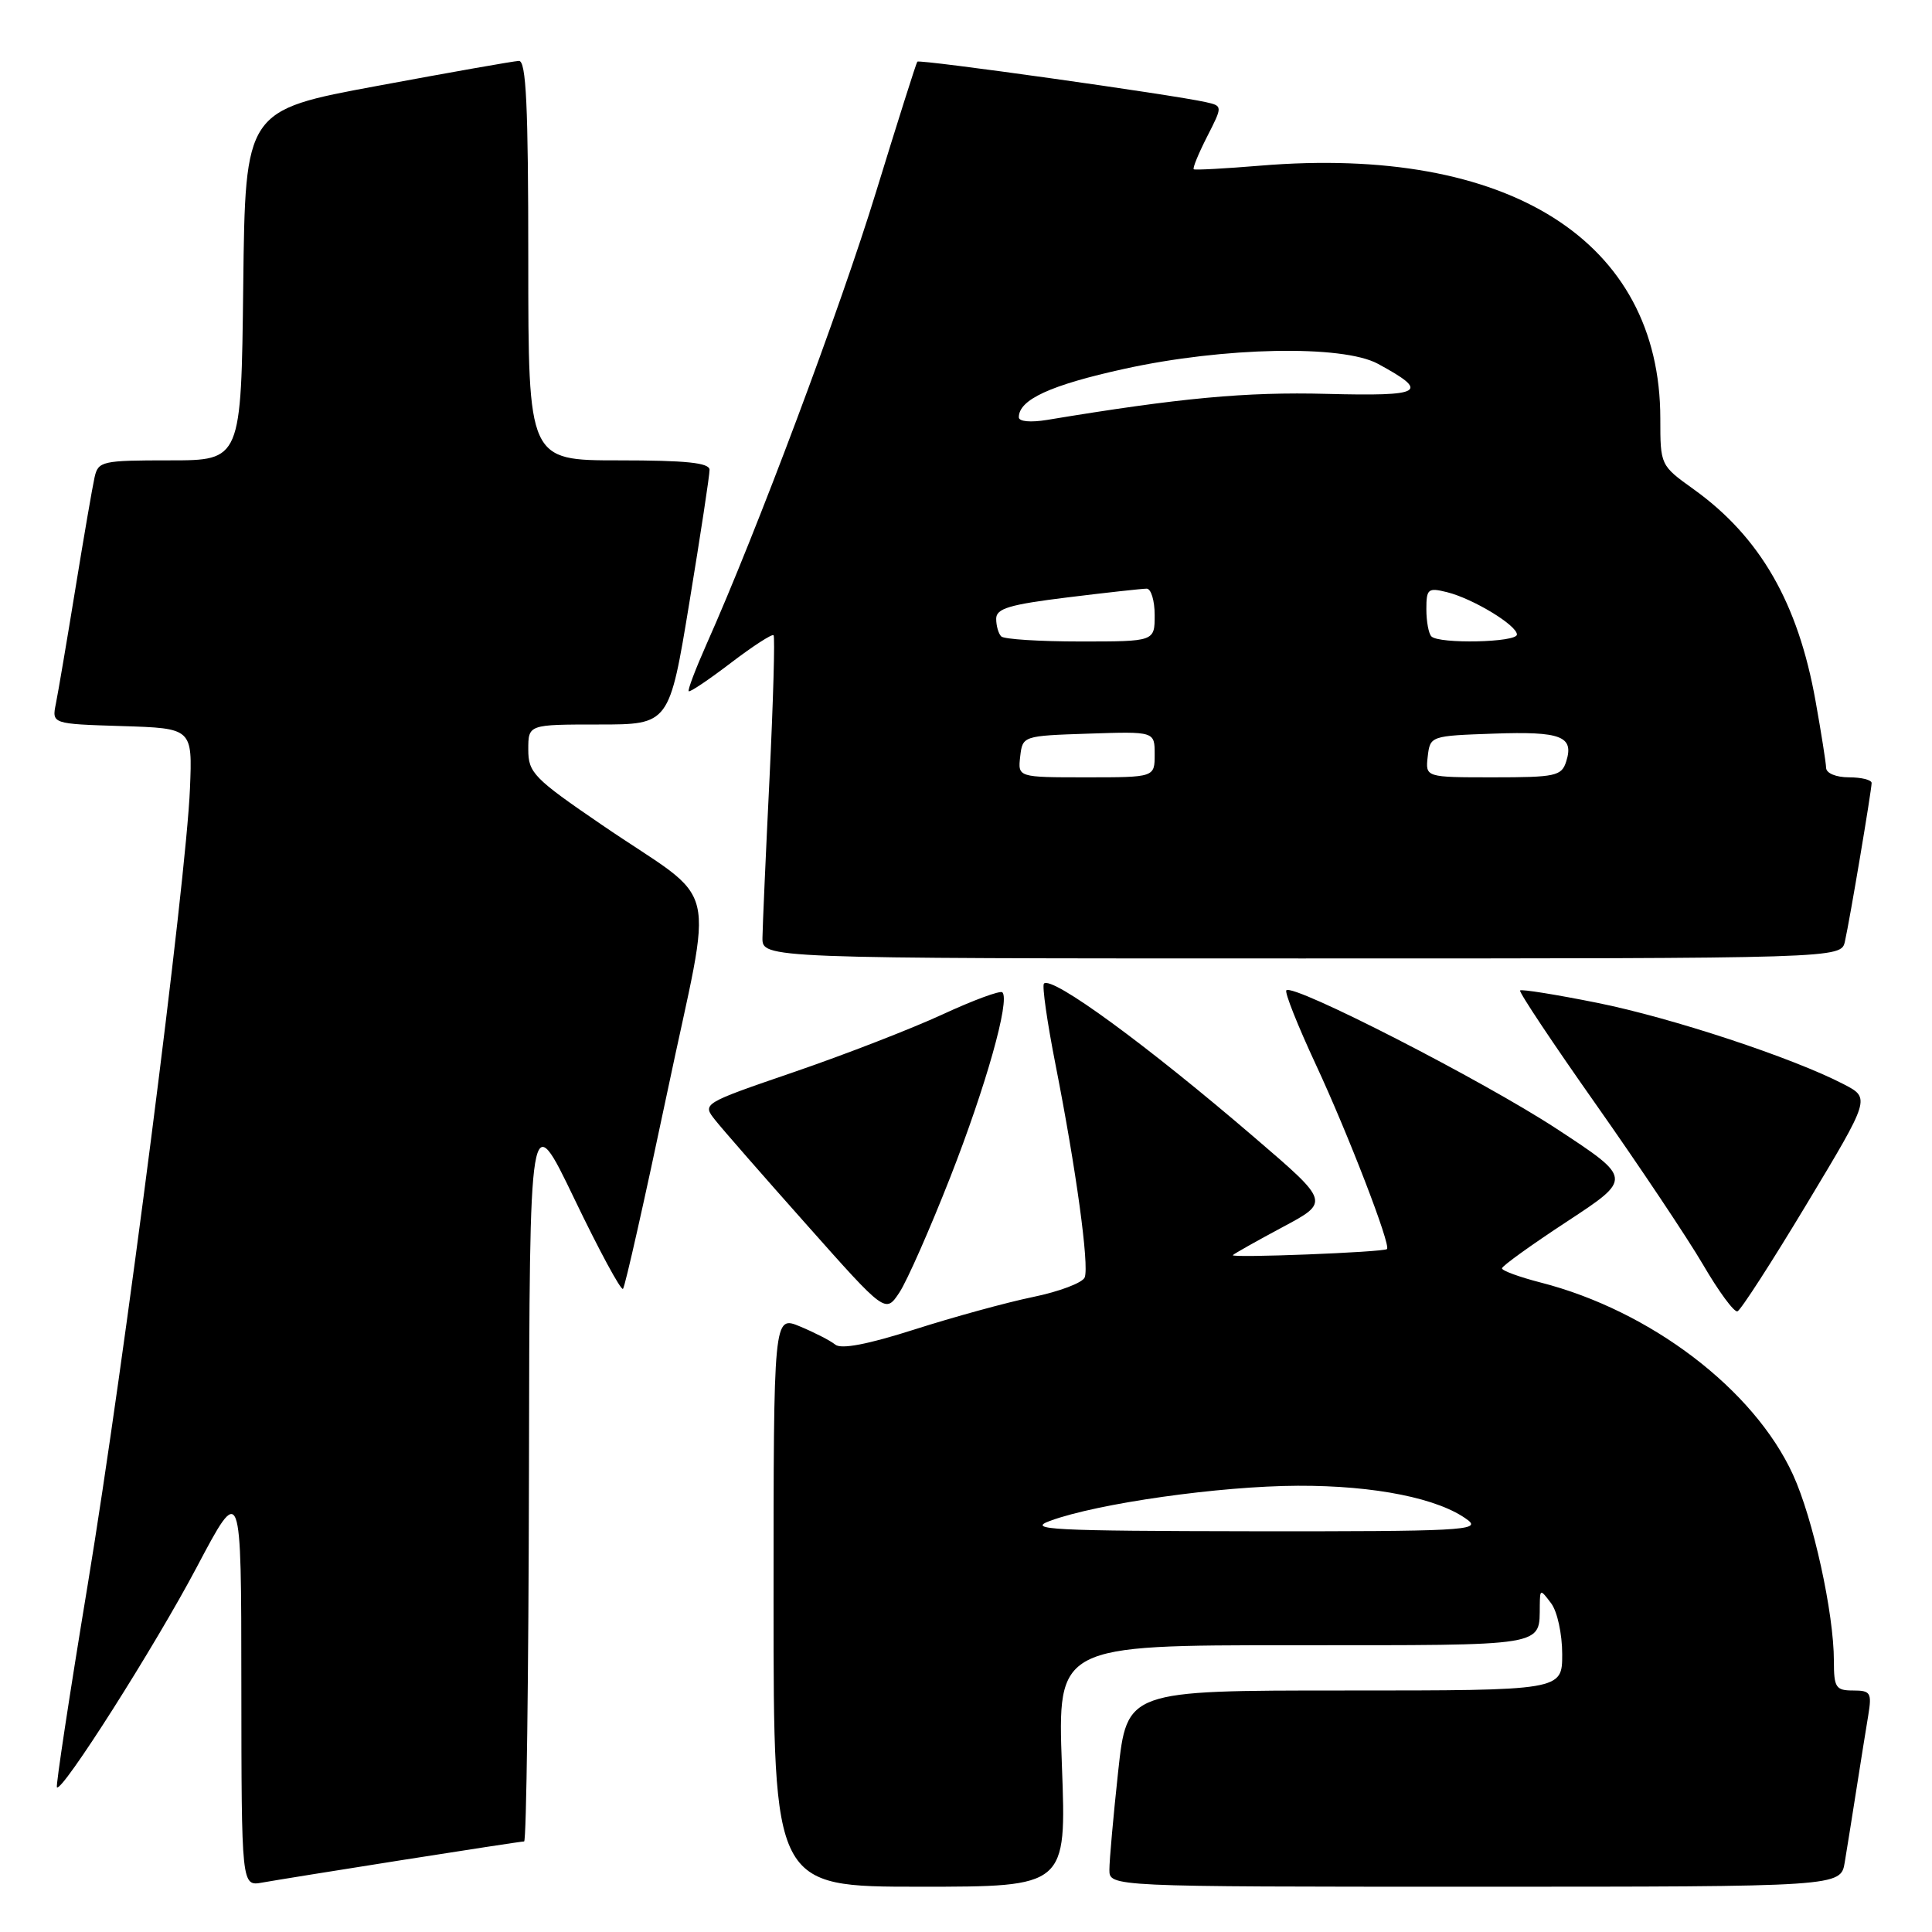 <?xml version="1.0" encoding="UTF-8" standalone="no"?>
<!DOCTYPE svg PUBLIC "-//W3C//DTD SVG 1.1//EN" "http://www.w3.org/Graphics/SVG/1.1/DTD/svg11.dtd" >
<svg xmlns="http://www.w3.org/2000/svg" xmlns:xlink="http://www.w3.org/1999/xlink" version="1.1" viewBox="0 0 256 256">
 <g >
 <path fill="currentColor"
d=" M 53.20 246.48 C 61.83 245.12 69.14 244.00 69.45 244.00 C 69.75 244.00 70.04 222.06 70.09 195.25 C 70.17 146.50 70.17 146.50 76.12 158.88 C 79.39 165.69 82.29 171.05 82.55 170.78 C 82.82 170.51 85.44 158.86 88.38 144.90 C 94.56 115.45 95.72 120.22 79.75 109.30 C 70.71 103.13 70.00 102.39 70.00 99.32 C 70.00 96.00 70.00 96.00 79.35 96.00 C 88.69 96.00 88.69 96.00 91.36 79.75 C 92.83 70.81 94.03 62.94 94.02 62.25 C 94.00 61.32 90.92 61.00 82.00 61.00 C 70.00 61.00 70.00 61.00 70.00 34.50 C 70.00 13.93 69.72 8.01 68.75 8.07 C 68.06 8.10 59.62 9.59 50.00 11.38 C 32.50 14.62 32.50 14.62 32.23 37.81 C 31.96 61.00 31.96 61.00 22.50 61.00 C 13.50 61.00 13.01 61.11 12.53 63.25 C 12.25 64.49 11.11 71.12 9.99 78.00 C 8.87 84.88 7.71 91.72 7.41 93.21 C 6.86 95.92 6.86 95.92 16.18 96.21 C 25.50 96.50 25.50 96.50 25.17 104.50 C 24.66 116.87 16.49 180.49 11.62 210.00 C 9.21 224.57 7.38 236.65 7.54 236.83 C 8.19 237.57 20.53 218.14 26.07 207.66 C 31.97 196.50 31.97 196.50 31.98 223.22 C 32.00 249.95 32.00 249.95 34.75 249.45 C 36.26 249.18 44.56 247.84 53.20 246.48 Z  M 140.71 234.00 C 140.12 218.00 140.12 218.00 171.45 218.00 C 205.37 218.00 203.95 218.23 204.03 212.67 C 204.06 210.55 204.10 210.54 205.53 212.44 C 206.35 213.52 207.00 216.51 207.00 219.19 C 207.00 224.00 207.00 224.00 178.16 224.00 C 149.33 224.00 149.33 224.00 148.16 234.75 C 147.52 240.66 147.00 246.51 147.00 247.75 C 147.00 250.00 147.00 250.00 195.45 250.00 C 243.91 250.00 243.91 250.00 244.44 246.75 C 244.74 244.96 245.44 240.57 246.00 237.00 C 246.56 233.43 247.26 229.04 247.56 227.25 C 248.04 224.30 247.86 224.00 245.55 224.00 C 243.25 224.00 243.00 223.61 243.00 220.09 C 243.00 213.76 240.25 201.23 237.58 195.40 C 232.41 184.11 218.71 173.67 204.14 169.94 C 201.31 169.21 199.01 168.37 199.02 168.06 C 199.03 167.75 202.92 164.95 207.68 161.83 C 216.31 156.16 216.31 156.16 206.26 149.57 C 196.47 143.16 171.37 130.30 170.45 131.22 C 170.19 131.47 171.96 135.91 174.37 141.09 C 178.64 150.27 184.34 165.04 183.78 165.51 C 183.29 165.93 162.95 166.72 163.36 166.31 C 163.58 166.09 166.55 164.42 169.97 162.59 C 176.19 159.27 176.19 159.27 166.34 150.82 C 151.94 138.45 139.39 129.28 138.33 130.33 C 138.06 130.61 138.76 135.48 139.88 141.16 C 142.59 154.92 144.34 167.67 143.73 169.26 C 143.46 169.97 140.37 171.14 136.87 171.86 C 133.37 172.58 126.31 174.52 121.18 176.16 C 114.98 178.14 111.47 178.81 110.68 178.17 C 110.03 177.64 107.92 176.56 106.00 175.76 C 102.50 174.31 102.50 174.31 102.50 212.16 C 102.50 250.00 102.50 250.00 121.90 250.00 C 141.31 250.00 141.31 250.00 140.71 234.00 Z  M 125.91 156.00 C 130.64 143.93 133.86 132.52 132.82 131.49 C 132.54 131.21 128.97 132.53 124.88 134.42 C 120.79 136.31 111.95 139.74 105.24 142.04 C 93.03 146.23 93.03 146.23 94.77 148.42 C 95.72 149.62 101.19 155.88 106.92 162.32 C 117.33 174.04 117.33 174.04 119.17 171.27 C 120.18 169.75 123.21 162.88 125.91 156.00 Z  M 239.42 159.50 C 247.84 145.50 247.84 145.50 244.29 143.66 C 237.53 140.15 221.46 134.85 211.64 132.88 C 206.21 131.79 201.61 131.05 201.42 131.24 C 201.23 131.43 205.76 138.23 211.48 146.35 C 217.20 154.48 223.58 164.02 225.66 167.57 C 227.73 171.12 229.78 173.91 230.22 173.76 C 230.65 173.62 234.79 167.20 239.42 159.50 Z  M 244.46 124.75 C 245.12 121.83 247.99 104.73 248.00 103.75 C 248.00 103.34 246.65 103.00 245.00 103.00 C 243.29 103.00 241.99 102.46 241.97 101.75 C 241.95 101.06 241.32 97.07 240.57 92.89 C 238.25 79.88 233.23 71.16 224.42 64.83 C 220.01 61.67 220.00 61.65 220.00 55.46 C 220.00 31.91 199.92 19.22 167.00 21.95 C 162.32 22.34 158.36 22.55 158.18 22.43 C 158.00 22.30 158.80 20.36 159.94 18.12 C 162.02 14.04 162.02 14.04 159.76 13.53 C 155.41 12.55 121.83 7.83 121.55 8.17 C 121.40 8.35 118.94 16.12 116.08 25.43 C 111.37 40.81 100.25 70.49 93.60 85.40 C 92.16 88.65 91.10 91.44 91.26 91.59 C 91.42 91.75 93.93 90.06 96.84 87.84 C 99.75 85.62 102.30 83.97 102.50 84.17 C 102.70 84.37 102.46 92.85 101.97 103.01 C 101.47 113.18 101.05 122.74 101.03 124.25 C 101.00 127.00 101.00 127.00 172.48 127.00 C 243.96 127.00 243.96 127.00 244.46 124.75 Z  M 139.14 201.52 C 145.45 199.20 161.63 196.91 171.97 196.87 C 182.19 196.83 190.71 198.55 194.50 201.42 C 196.30 202.78 193.43 202.93 166.00 202.90 C 139.35 202.86 135.96 202.69 139.14 201.52 Z  M 135.18 100.25 C 135.50 97.51 135.53 97.50 144.25 97.21 C 153.00 96.92 153.00 96.92 153.00 99.96 C 153.00 103.00 153.00 103.00 143.93 103.00 C 134.87 103.00 134.87 103.00 135.18 100.25 Z  M 189.18 100.25 C 189.50 97.52 189.56 97.50 197.91 97.21 C 206.87 96.89 208.59 97.56 207.53 100.90 C 206.92 102.83 206.13 103.00 197.87 103.00 C 188.87 103.00 188.87 103.00 189.18 100.25 Z  M 132.67 84.33 C 132.30 83.97 132.00 82.91 132.00 81.99 C 132.00 80.63 133.74 80.11 141.44 79.16 C 146.63 78.52 151.36 78.00 151.94 78.00 C 152.52 78.00 153.00 79.58 153.00 81.50 C 153.00 85.00 153.00 85.00 143.17 85.00 C 137.76 85.00 133.03 84.70 132.67 84.33 Z  M 189.67 84.33 C 189.30 83.97 189.00 82.34 189.00 80.72 C 189.00 78.02 189.22 77.84 191.75 78.47 C 195.19 79.33 201.00 82.85 201.00 84.08 C 201.00 85.13 190.69 85.35 189.67 84.33 Z  M 135.00 55.29 C 135.00 52.95 139.20 51.02 149.00 48.87 C 162.12 45.98 177.89 45.67 182.57 48.20 C 189.54 51.98 188.62 52.52 175.80 52.19 C 165.08 51.91 156.37 52.72 138.75 55.64 C 136.55 56.00 135.00 55.86 135.00 55.29 Z "/>
</g>
</svg>